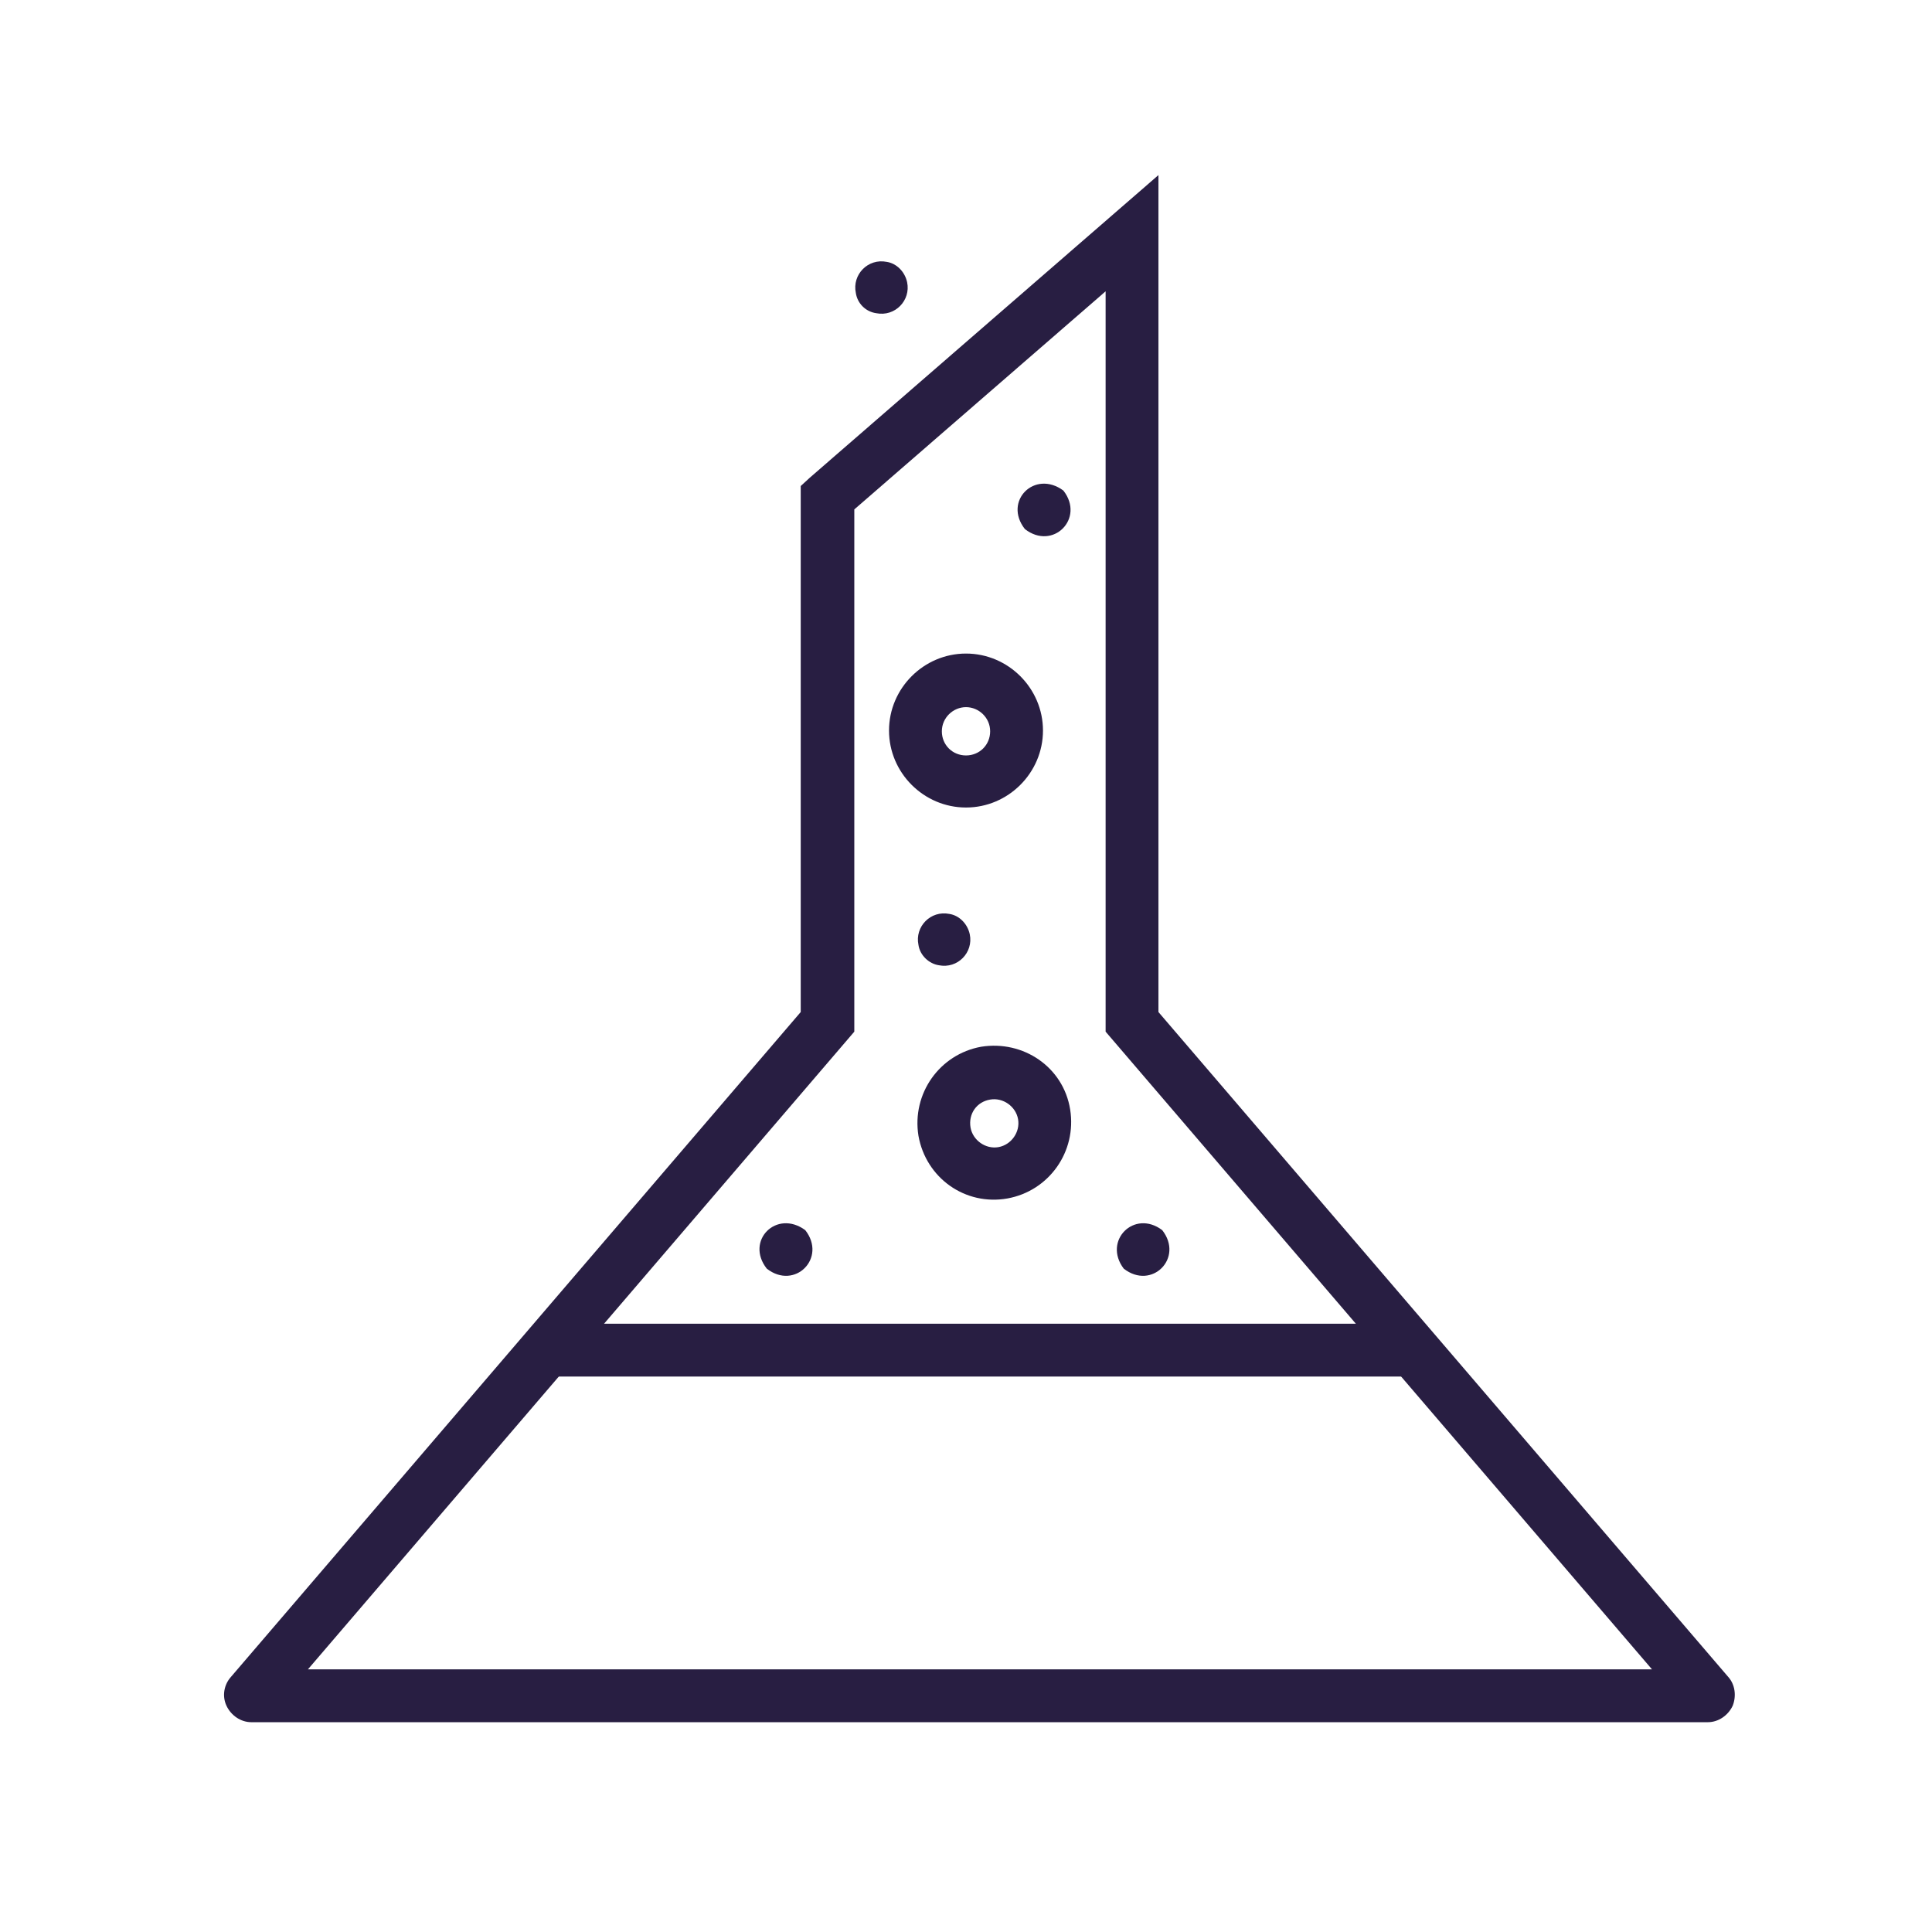<?xml version="1.0" encoding="utf-8"?>
<!-- Generator: Adobe Illustrator 24.0.1, SVG Export Plug-In . SVG Version: 6.00 Build 0)  -->
<svg version="1.1" id="Lager_2" xmlns="http://www.w3.org/2000/svg" xmlns:xlink="http://www.w3.org/1999/xlink" x="0px" y="0px"
	 viewBox="0 0 256 256" style="enable-background:new 0 0 256 256;" xml:space="preserve">
<style type="text/css">
	.st0{fill:#281E42;}
	.st1{fill:none;stroke:#281E42;stroke-width:7;stroke-miterlimit:10;}
</style>
<path class="st0" d="M153.5,23.2v110.9l75.5,88.1c0.9,1,1.1,2.5,0.6,3.8c-0.6,1.3-1.9,2.2-3.3,2.2h-193c-1.4,0-2.7-0.9-3.3-2.2
	c-0.6-1.3-0.3-2.8,0.6-3.8l75.5-88.1V64.4l1.2-1.1L153.5,23.2z M218.9,221.2l-72.4-84.5V38.6l-33.3,28.9v69.2l-72.4,84.5H218.9z"/>
<g>
	<path class="st0" d="M128,107c5.6,0,10.2-4.6,10.2-10.2s-4.6-10.2-10.2-10.2c-5.6,0-10.2,4.6-10.2,10.2S122.4,107,128,107z
		 M128,93.7c1.7,0,3.2,1.4,3.2,3.2s-1.4,3.2-3.2,3.2s-3.2-1.4-3.2-3.2S126.3,93.7,128,93.7z"/>
</g>
<g>
	<path class="st0" d="M133.5,158.8c5.5-1,9.2-6.2,8.3-11.8s-6.2-9.2-11.8-8.3c-5.5,1-9.2,6.2-8.3,11.8
		C122.7,156.1,127.9,159.8,133.5,158.8z M131.2,145.7c1.7-0.3,3.4,0.9,3.7,2.6c0.3,1.7-0.9,3.4-2.6,3.7c-1.7,0.3-3.4-0.9-3.7-2.6
		C128.3,147.6,129.4,146,131.2,145.7z"/>
</g>
<path class="st0" d="M124.4,127.9c2.5,0.5,4.6-1.7,4.1-4.1c-0.3-1.4-1.4-2.5-2.7-2.7c-2.5-0.5-4.6,1.7-4.1,4.1
	C121.9,126.6,123.1,127.7,124.4,127.9z"/>
<path class="st0" d="M116.1,41.5c2.5,0.5,4.6-1.7,4.1-4.1c-0.3-1.4-1.4-2.5-2.7-2.7c-2.5-0.5-4.6,1.7-4.1,4.1
	C113.6,40.2,114.7,41.3,116.1,41.5z"/>
<line class="st1" x1="71.4" y1="178.9" x2="185.9" y2="178.9"/>
<path class="st0" d="M148.9,168.1c3.7,2.9,8-1.4,5.1-5.1c0,0,0,0,0,0C150.3,160.2,146.1,164.4,148.9,168.1z"/>
<path class="st0" d="M135.8,70.1c3.7,2.9,8-1.4,5.1-5.1l0,0C137.1,62.2,132.9,66.4,135.8,70.1z"/>
<path class="st0" d="M101.6,168.1c3.7,2.9,8-1.4,5.1-5.1h0C102.9,160.2,98.7,164.4,101.6,168.1z"/>
</svg>
